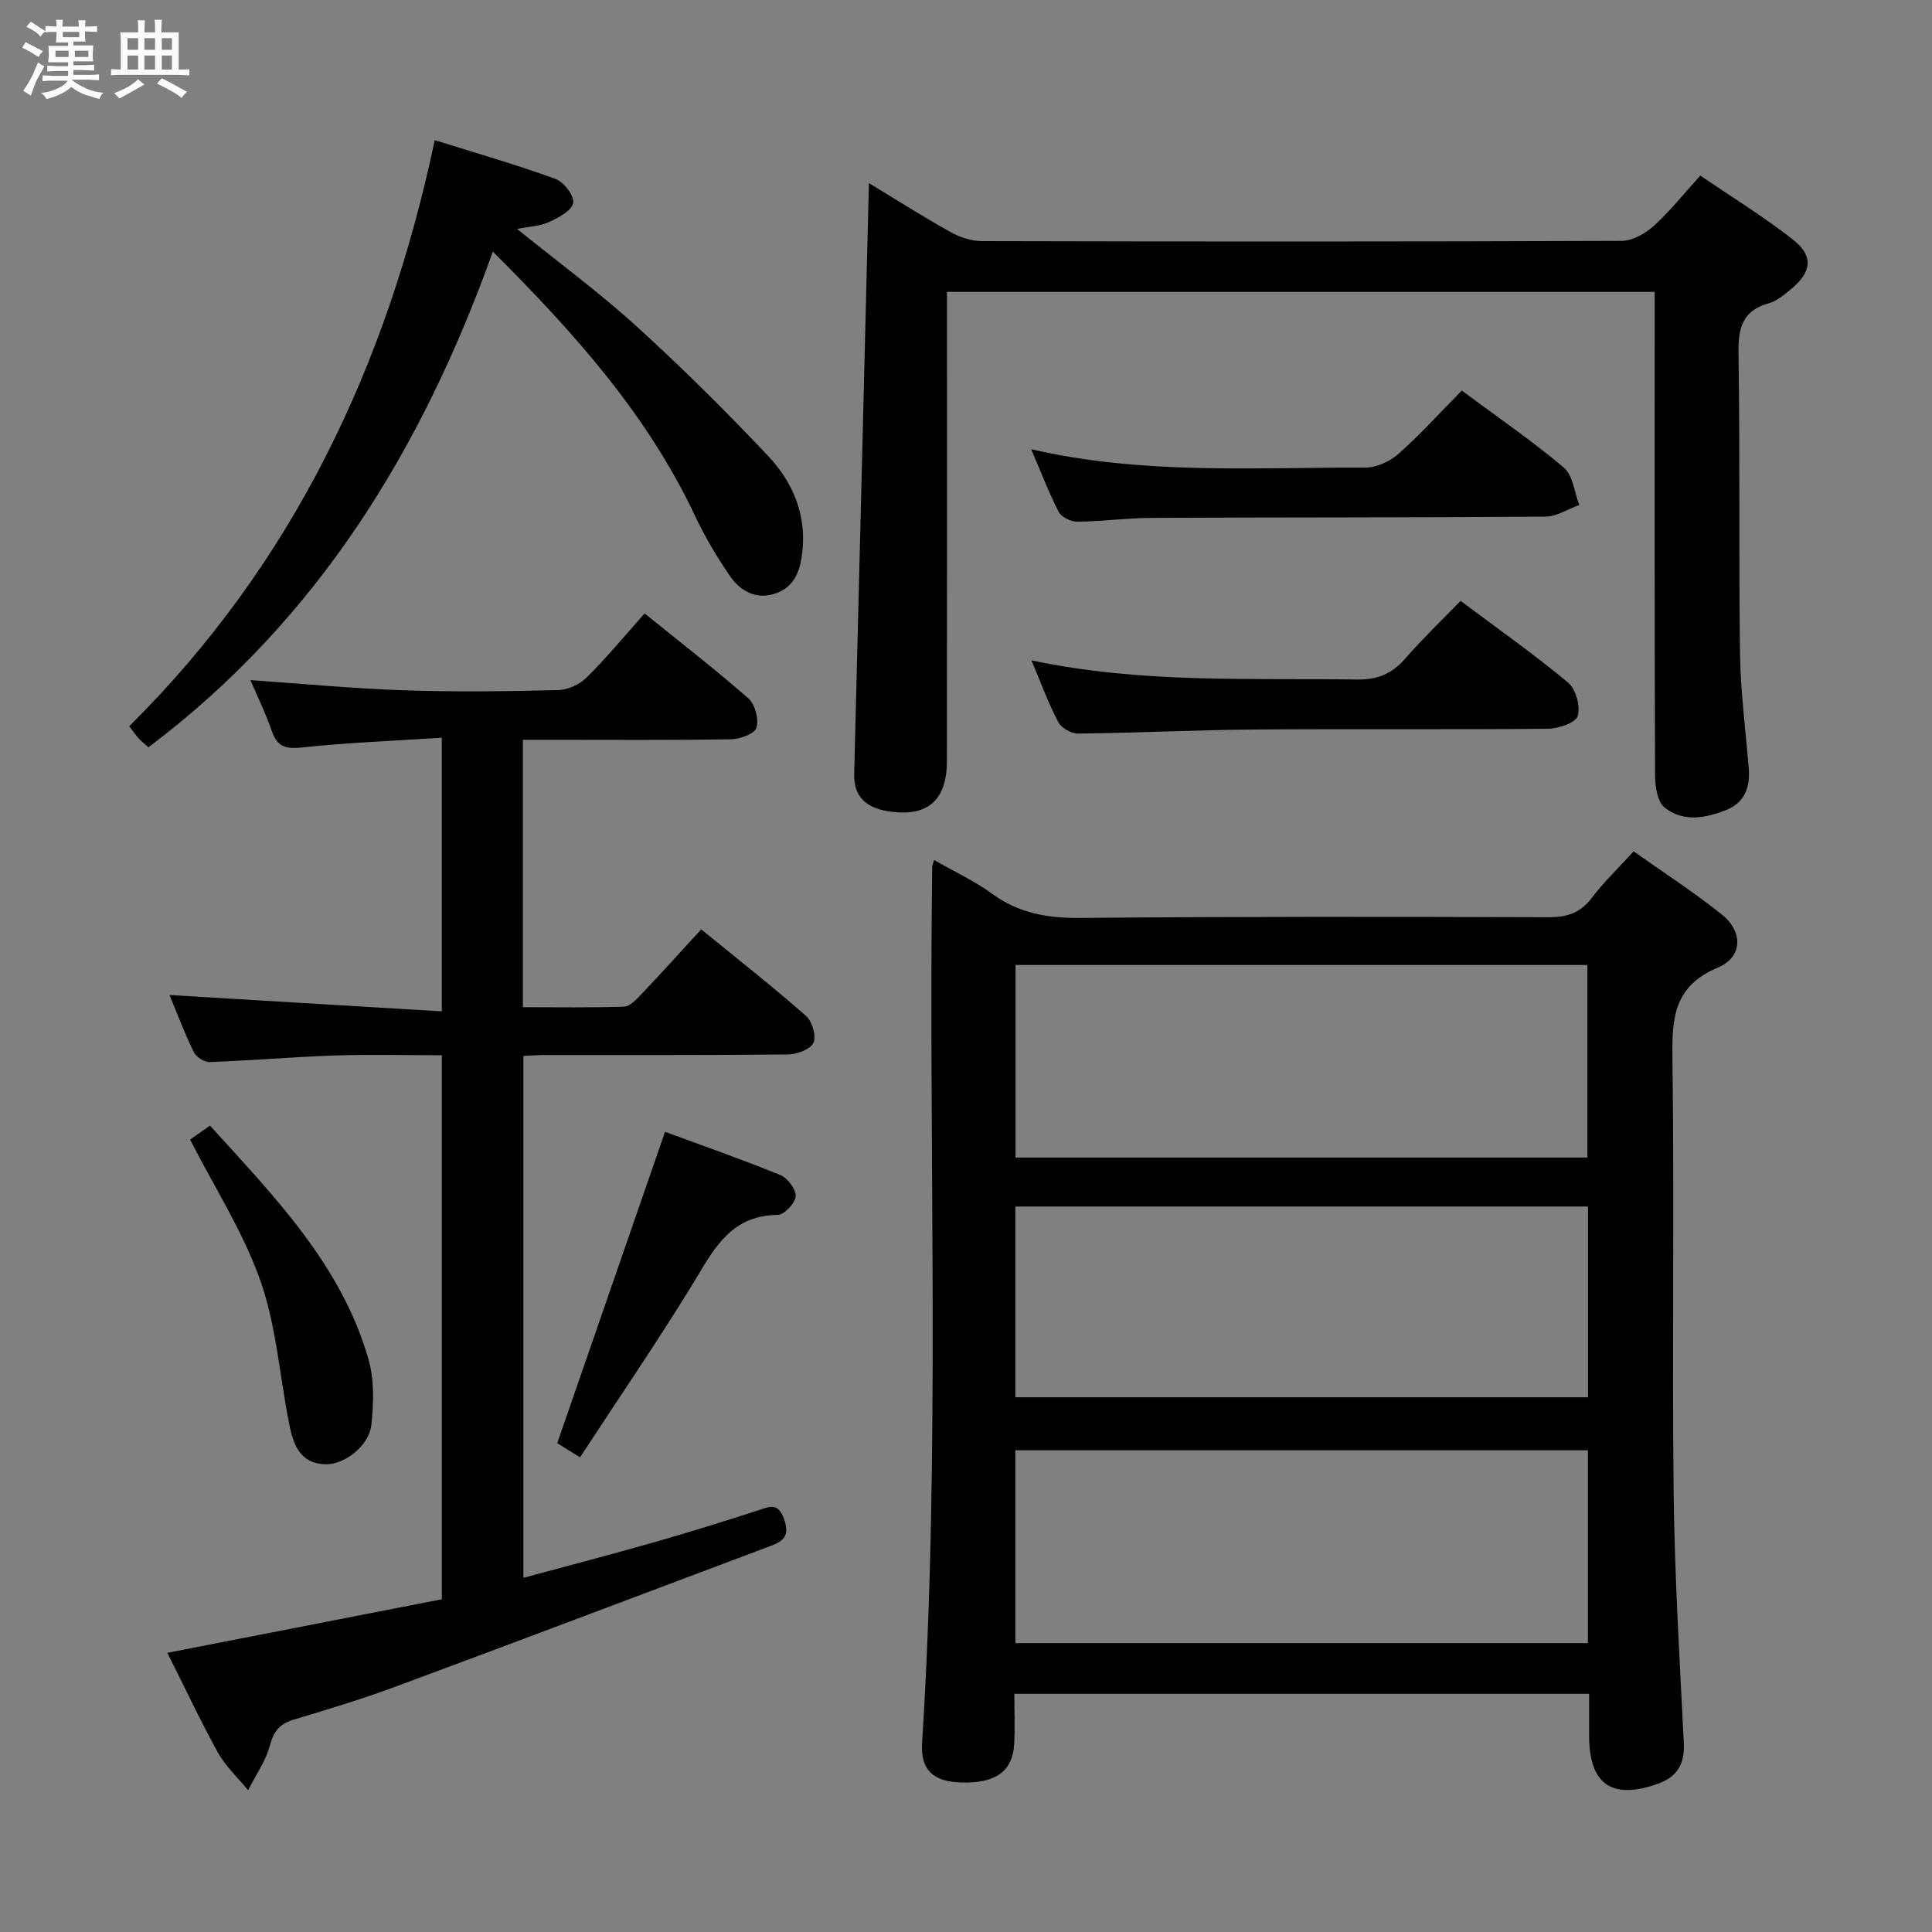 <svg enable-background="new 0 0 400 400" viewBox="0 0 400 400" xmlns="http://www.w3.org/2000/svg"><rect x="0" y="0" width="400" height="400" fill="#808080" stroke="none"/><path d="m6.8 9.5c.6.3 1.3.7 2.1 1.1-.4.4-.7.8-.9 1.2-.7-.4-1.3-.8-1.8-1.1s-1.1-.6-1.6-.8c.2-.4.5-.8.7-1.2.4.2.8.5 1.5.8zm.9 6.9c-.3.6-.5 1.1-.7 1.7s-.4 1.1-.6 1.7c-.6-.4-1.1-.7-1.6-1 .7-1 1.2-1.8 1.5-2.4.3-.5.6-1.1.8-1.7.3-.6.5-1.2.8-1.8.3.3.8.6 1.3.8-.7 1.3-1.2 2.2-1.5 2.7zm.1-11c.4.3 1 .7 1.7 1.1-.5.2-.8.6-1.1 1.1-.5-.6-1-1-1.4-1.2s-.9-.6-1.5-.8c.2-.4.5-.7.9-1.1.5.3.9.6 1.4.9zm10.5 13.1c1 .4 2 .6 3.1.7-.4.4-.7.8-.8 1.3-.9-.2-1.9-.6-3-.9-1-.4-2-.9-2.8-1.6-.5.4-1.1.9-1.9 1.3s-1.9.9-3.3 1.2c-.1-.3-.5-.8-1.1-1.3 1 0 2.1-.3 3.2-.8 1.2-.5 1.9-1 2.3-1.7h-3.2c-.4 0-1 0-2 .1v-1.2c1 0 1.7.1 2 .1h3.3v-1h-2.3c-.2 0-.9 0-2 .1v-1.2c1.2 0 1.9.1 2 .1h2.3v-.8h-4.1c0-.7.1-1.2.1-1.6 0-.5 0-1.1-.1-1.8h4.1v-.7h-2.5c0-.6.1-1.1.1-1.6v-.6h-.5c-.4 0-1 0-1.8.1v-1.3c1.2 0 1.9.1 2.1.1h.2c0-.3 0-.8-.1-1.4h1.4c0 .6-.1 1-.1 1.4h3.4c0-.4 0-.8-.1-1.3h1.5c0 .4-.1.9-.1 1.3.7 0 1.5 0 2.5-.1v1.2c-1 0-1.8-.1-2.5-.1v.6c0 .3 0 .8.1 1.5h-2.5v.8h4.1c0 .7-.1 1.3-.1 1.8s0 1 .1 1.5h-4.1v.8h1.4c.8 0 1.8 0 2.9-.1v1.2c-1 0-1.9-.1-2.8-.1h-1.5v1h3.2c.3 0 1 0 2.1-.1v1.2c-1.1 0-1.8-.1-2.1-.1h-3.4l-.1.1c1.4 1 2.4 1.5 3.4 1.9zm-4.1-6.7v-1.3h-2.7v1.3zm2.2-4.1v-1.1h-3.4v1.1zm1.9 4.1v-1.3h-2.8v1.3z" fill="#fafbfc"/><path d="m37 6.7v2.3 5.4c1 0 1.8 0 2.2-.1v1.3c-.6 0-1.5-.1-2.5-.1h-11.9c-.7 0-1.3 0-1.8.1v-1.3c.5 0 1.1.1 2 .1v-5.2c0-1 0-1.8-.1-2.5h3.7c0-1.3 0-2.1-.1-2.5h1.5c0 .4-.1 1.3-.1 2.5h2.2c0-1.2 0-2.1-.1-2.6h1.5c0 .4-.1 1.3-.1 2.6zm-12.3 13.7c-.3-.4-.7-.8-1.1-1.1 1.1-.4 2.1-.9 2.9-1.3.8-.5 1.5-1 2.1-1.6.4.4.9.8 1.3 1.1-2.5 1.4-4.2 2.4-5.2 2.9zm3.9-10.1v-2.4h-2.2v2.4zm0 4.1v-2.9h-2.2v2.9zm3.5-4.1v-2.4h-2.2v2.4zm0 4.1v-2.9h-2.2v2.9zm.4 2.9 1-1.1c.6.3 1.4.7 2.5 1.3s2 1.1 2.7 1.5c-.4.4-.8.8-1.1 1.3-.8-.8-2.5-1.7-5.1-3zm3.1-7v-2.4h-2.1v2.4zm0 4.1v-2.9h-2.1v2.9z" fill="#fafbfc"/><g fill="#000001"><path d="m193.4 178.06c4.28 2.45 8.39 4.35 11.98 6.97 5.53 4.04 11.47 5.08 18.22 5.02 32.33-.3 64.66-.25 96.99-.15 3.82.01 6.59-.85 8.96-3.99 2.48-3.28 5.5-6.16 8.68-9.65 6.23 4.42 12.51 8.47 18.3 13.12 4.41 3.54 4.27 8.8-.87 10.95-9.08 3.79-9.52 10.39-9.4 18.73.41 29.99-.08 60 .25 89.99.2 17.29 1.25 34.58 2.11 51.86.21 4.29-1.36 6.95-5.32 8.38-9.55 3.44-14.29.16-14.29-9.93 0-2.8 0-5.59 0-8.67-39.72 0-78.99 0-119 0 0 3.49.14 6.91-.03 10.32-.29 5.7-3.81 8.22-10.89 8.04-5.79-.15-8.54-2.52-8.18-8.2 3.83-60.42 1.3-120.9 2.09-181.35-.02-.3.15-.6.4-1.44zm16.86 61.6h118.39c0-13.46 0-26.65 0-39.87-39.69 0-79.03 0-118.39 0zm118.52 10.14c-39.8 0-79.15 0-118.56 0v39.49h118.56c0-13.24 0-26.18 0-39.49zm-118.56 90.39h118.54c0-13.5 0-26.6 0-39.92-39.6 0-78.96 0-118.54 0z"/><path d="m34.65 342.2c19.23-3.75 37.91-7.4 56.83-11.09 0-37.64 0-74.73 0-112.63-7.34 0-14.78-.2-22.19.05-8.62.29-17.23 1.04-25.86 1.36-1.11.04-2.82-1.04-3.31-2.06-1.95-4.01-3.52-8.2-5.02-11.82 18.69 1.12 37.32 2.23 56.37 3.38 0-19.37 0-37.43 0-56.65-9.69.63-19.26.99-28.76 2-3.38.36-5.26.02-6.42-3.36-1.23-3.58-2.92-7.01-4.44-10.57 10.72.74 21.21 1.75 31.72 2.11 10.65.36 21.33.22 31.99-.04 2.02-.05 4.46-1.18 5.91-2.62 4.13-4.09 7.84-8.6 11.99-13.25 7.23 5.84 14.55 11.51 21.49 17.59 1.38 1.21 2.18 4.28 1.67 6.06-.35 1.23-3.37 2.37-5.21 2.4-12.5.21-25 .11-37.5.11-1.79 0-3.58 0-5.65 0v55.36c7.02 0 13.98.12 20.93-.11 1.2-.04 2.51-1.43 3.49-2.46 4.11-4.33 8.11-8.77 12.5-13.55 7.42 6.06 14.71 11.79 21.67 17.89 1.29 1.13 2.2 4.18 1.57 5.58-.61 1.36-3.4 2.41-5.25 2.43-16.83.18-33.66.1-50.49.12-1.31 0-2.63.12-4.32.19v108.05c9.11-2.46 18.17-4.82 27.17-7.39 7.18-2.05 14.31-4.28 21.42-6.57 2.36-.76 4.1-1.75 5.37 1.77 1.2 3.32.03 4.54-2.69 5.56-25.81 9.69-51.58 19.46-77.42 29.05-7 2.6-14.17 4.78-21.33 6.92-2.88.86-4.19 2.3-4.98 5.3-.87 3.28-2.96 6.24-4.53 9.34-2.12-2.6-4.66-4.95-6.27-7.83-3.61-6.54-6.78-13.33-10.45-20.62z"/><path d="m179.9 37.91c5.59 3.39 11.17 6.94 16.93 10.16 1.92 1.07 4.3 1.85 6.47 1.85 44.16.11 88.32.12 132.47-.05 2.24-.01 4.88-1.52 6.63-3.1 3.31-2.99 6.11-6.54 9.63-10.42 6.44 4.4 13.08 8.47 19.17 13.25 4.33 3.4 3.92 6.67-.38 10.26-1.39 1.16-2.92 2.45-4.6 2.92-5.6 1.56-6.37 5.28-6.28 10.53.33 20.66.03 41.32.31 61.98.11 7.96 1.17 15.9 1.81 23.85.31 3.86-.85 7.03-4.62 8.54-4.3 1.73-8.99 2.58-12.81-.5-1.51-1.21-1.96-4.42-1.97-6.72-.12-31.33-.08-62.65-.08-93.98 0-1.95 0-3.89 0-6.05-49.1 0-97.51 0-146.52 0v6.08c0 30.33.01 60.66-.01 90.98 0 8.34-4.11 11.81-12.34 10.44-4.27-.72-6.98-2.89-6.86-7.66 1.03-40.6 2.03-81.2 3.05-122.36z"/><path d="m102.04 52.09c-14.68 40.99-36.32 76.29-71.31 102.63-.61-.55-1.36-1.13-1.99-1.82-.66-.72-1.22-1.54-1.99-2.53 33.84-33.57 53.38-74.6 63.26-121.36 8.73 2.75 16.98 5.11 25.02 8.04 1.71.62 3.92 3.54 3.64 4.97-.31 1.6-3.02 3.04-4.97 3.94-1.85.85-4.06.92-6.65 1.44 8.55 6.91 16.98 13.11 24.68 20.11 9.46 8.6 18.57 17.63 27.34 26.94 5 5.31 7.87 11.93 7.07 19.62-.4 3.83-1.49 7.33-5.44 8.75-4 1.44-7.35-.34-9.56-3.55-2.71-3.95-5.19-8.11-7.23-12.44-9.87-20.98-24.97-37.88-41.87-54.74z"/><path d="m213.54 136.72c22.89 4.84 45.15 3.63 67.36 3.97 4.23.06 7.23-1.14 9.96-4.26 3.59-4.11 7.55-7.91 11.54-12.02 7.77 5.81 15.24 11.07 22.24 16.9 1.61 1.34 2.61 4.94 2.01 6.93-.43 1.42-4.01 2.62-6.2 2.64-20.29.2-40.59 0-60.88.16-12.12.1-24.24.7-36.36.84-1.4.02-3.46-1.15-4.09-2.36-2.01-3.78-3.48-7.84-5.58-12.8z"/><path d="m302.65 80.87c7.38 5.48 14.53 10.38 21.12 15.94 1.9 1.6 2.18 5.11 3.21 7.74-2.34.84-4.68 2.39-7.02 2.41-27.16.21-54.33.13-81.49.26-5.14.02-10.28.74-15.43.79-1.31.01-3.28-.95-3.84-2.03-2.05-3.95-3.63-8.14-5.7-12.97 23.25 5.35 46.23 3.73 69.11 3.8 2.32.01 5.1-1.23 6.88-2.8 4.48-3.96 8.51-8.43 13.16-13.14z"/><path d="m120.09 301.72c-2.5-1.56-3.89-2.42-4.72-2.93 7.46-21.54 14.81-42.75 22.32-64.46 7.51 2.77 15.77 5.65 23.87 8.95 1.5.61 3.27 2.97 3.17 4.41-.09 1.42-2.38 3.83-3.72 3.84-10.16.11-13.53 7.73-17.9 14.82-7.3 11.85-15.16 23.36-23.02 35.37z"/><path d="m39.35 235.94c.98-.68 2.43-1.7 4.13-2.89 13.32 14.71 27.17 28.79 32.8 48.33 1.23 4.27 1.09 9.14.6 13.63-.48 4.39-5.61 8.25-9.47 8.15-5.41-.14-6.71-4.21-7.54-8.38-1.98-9.87-2.64-20.18-5.94-29.57-3.53-10.06-9.47-19.27-14.58-29.27z"/></g></svg>
